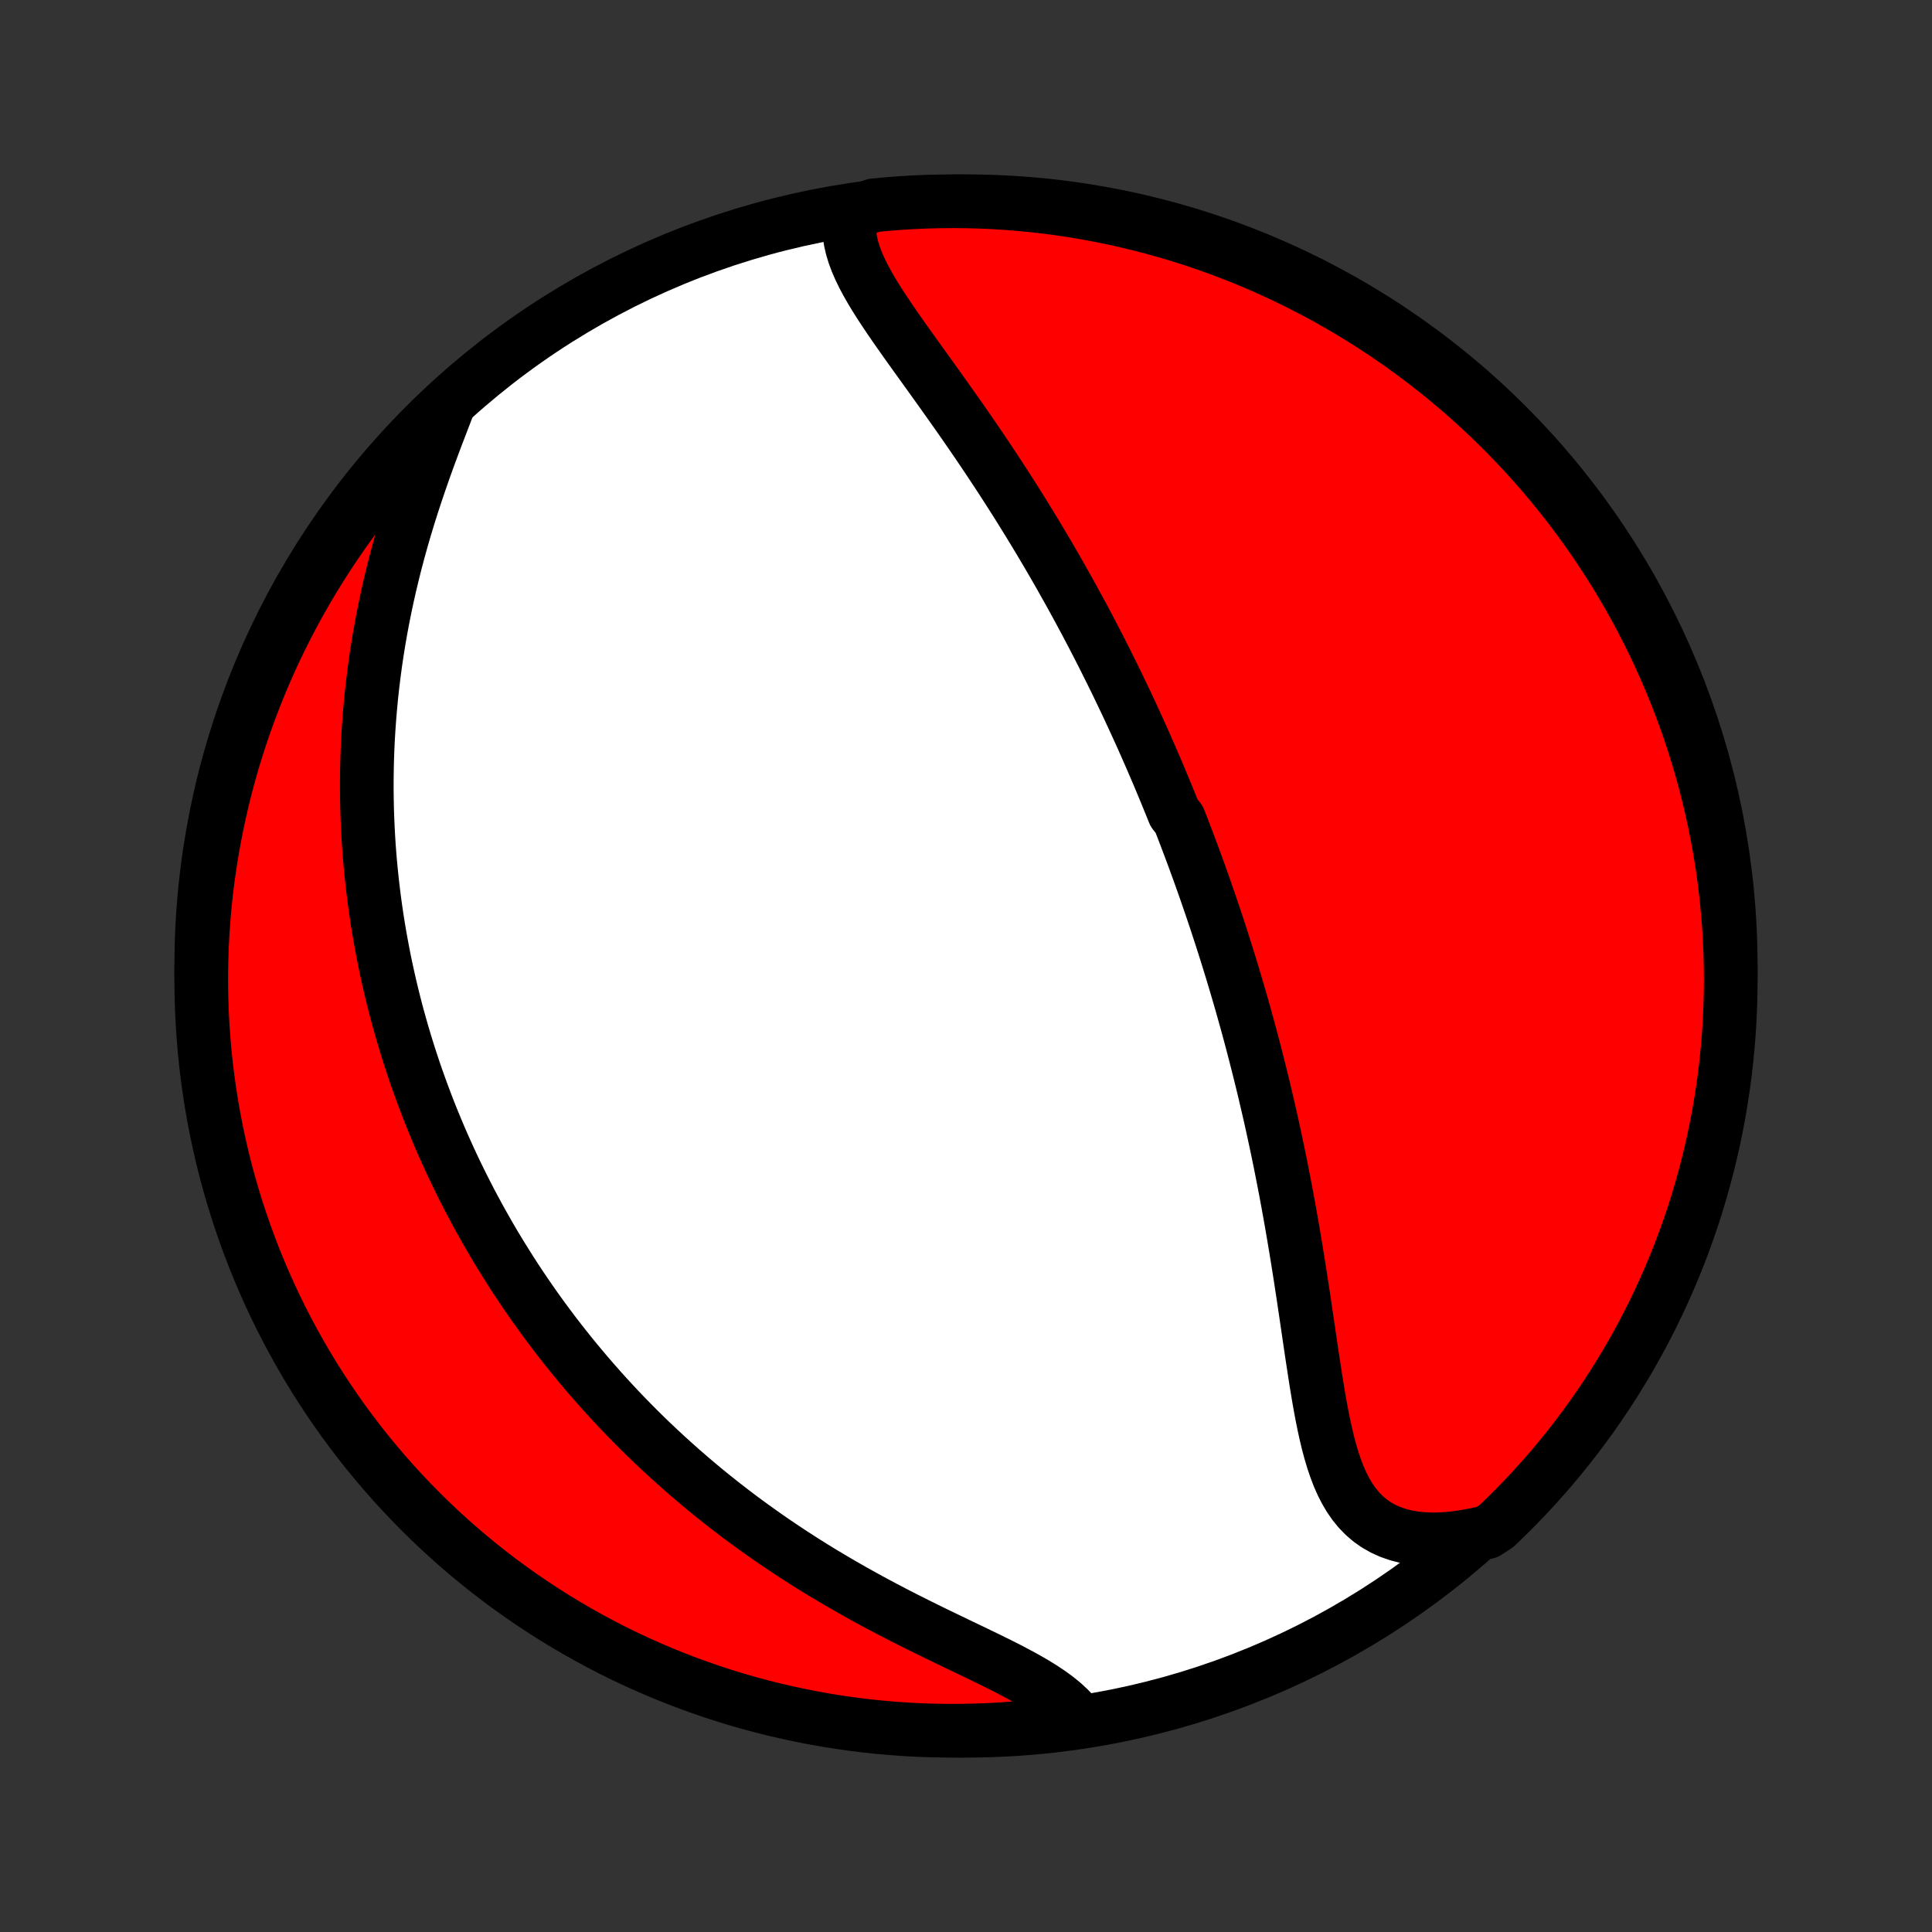 <?xml version="1.0" encoding="utf-8" standalone="no"?>
<!DOCTYPE svg PUBLIC "-//W3C//DTD SVG 1.1//EN"
  "http://www.w3.org/Graphics/SVG/1.1/DTD/svg11.dtd">
<!-- Created with matplotlib (http://matplotlib.org/) -->
<svg height="72pt" version="1.1" viewBox="0 0 72 72" width="72pt" xmlns="http://www.w3.org/2000/svg" xmlns:xlink="http://www.w3.org/1999/xlink">
 <rect x="0" y="0" width="72" height="72" fill="#333333" stroke="none"/>
 <defs>
  <style type="text/css">
*{stroke-linecap:butt;stroke-linejoin:round;}
  </style>
 </defs>
 <g id="figure_1">
  <g id="patch_1">
   <path d="
M0 72
L72 72
L72 0
L0 0
z
" style="fill:none;"/>
  </g>
  <g id="axes_1">
   <g id="PatchCollection_1">
    <defs>
     <path d="
M36 -7.5
C43.558 -7.5 50.808 -10.503 56.153 -15.848
C61.497 -21.192 64.5 -28.442 64.5 -36
C64.5 -43.558 61.497 -50.808 56.153 -56.153
C50.808 -61.497 43.558 -64.5 36 -64.5
C28.442 -64.5 21.192 -61.497 15.848 -56.153
C10.503 -50.808 7.5 -43.558 7.5 -36
C7.5 -28.442 10.503 -21.192 15.848 -15.848
C21.192 -10.503 28.442 -7.5 36 -7.5
z
" id="C0_0_a811fe30f3"/>
     <path d="
M31.704 -64.034
L31.662 -63.783
L31.647 -63.53
L31.659 -63.276
L31.696 -63.02
L31.755 -62.762
L31.834 -62.504
L31.931 -62.244
L32.045 -61.982
L32.173 -61.719
L32.314 -61.455
L32.466 -61.189
L32.627 -60.922
L32.797 -60.654
L32.974 -60.384
L33.156 -60.113
L33.343 -59.84
L33.534 -59.567
L33.727 -59.293
L33.924 -59.017
L34.121 -58.741
L34.32 -58.465
L34.52 -58.187
L34.72 -57.909
L34.919 -57.631
L35.118 -57.353
L35.316 -57.074
L35.513 -56.796
L35.709 -56.517
L35.904 -56.239
L36.096 -55.961
L36.287 -55.684
L36.476 -55.407
L36.663 -55.13
L36.848 -54.854
L37.03 -54.579
L37.211 -54.305
L37.389 -54.031
L37.565 -53.758
L37.738 -53.487
L37.91 -53.216
L38.079 -52.946
L38.245 -52.677
L38.41 -52.409
L38.572 -52.142
L38.732 -51.877
L38.889 -51.612
L39.045 -51.349
L39.198 -51.086
L39.349 -50.825
L39.498 -50.565
L39.644 -50.306
L39.789 -50.048
L39.932 -49.791
L40.072 -49.535
L40.211 -49.28
L40.348 -49.026
L40.483 -48.773
L40.616 -48.521
L40.747 -48.27
L40.877 -48.02
L41.005 -47.77
L41.131 -47.522
L41.255 -47.274
L41.378 -47.027
L41.5 -46.781
L41.62 -46.536
L41.738 -46.291
L41.855 -46.047
L41.971 -45.803
L42.085 -45.56
L42.198 -45.317
L42.309 -45.075
L42.42 -44.833
L42.529 -44.592
L42.637 -44.351
L42.743 -44.11
L42.849 -43.869
L42.954 -43.629
L43.057 -43.388
L43.16 -43.148
L43.261 -42.908
L43.361 -42.667
L43.461 -42.427
L43.559 -42.186
L43.657 -41.946
L43.754 -41.705
L43.944 -41.463
L44.039 -41.222
L44.132 -40.98
L44.225 -40.737
L44.317 -40.494
L44.408 -40.251
L44.498 -40.007
L44.588 -39.762
L44.677 -39.517
L44.765 -39.27
L44.853 -39.023
L44.94 -38.775
L45.026 -38.526
L45.112 -38.276
L45.197 -38.025
L45.282 -37.773
L45.366 -37.52
L45.449 -37.265
L45.532 -37.01
L45.614 -36.752
L45.696 -36.494
L45.777 -36.234
L45.858 -35.972
L45.938 -35.709
L46.017 -35.445
L46.096 -35.178
L46.175 -34.91
L46.253 -34.64
L46.33 -34.368
L46.407 -34.094
L46.483 -33.819
L46.559 -33.541
L46.634 -33.261
L46.708 -32.979
L46.782 -32.695
L46.855 -32.409
L46.928 -32.12
L47 -31.829
L47.072 -31.536
L47.142 -31.241
L47.212 -30.942
L47.282 -30.642
L47.351 -30.339
L47.419 -30.033
L47.486 -29.725
L47.553 -29.414
L47.619 -29.101
L47.684 -28.785
L47.748 -28.467
L47.811 -28.146
L47.874 -27.822
L47.936 -27.496
L47.997 -27.167
L48.057 -26.836
L48.116 -26.502
L48.175 -26.166
L48.232 -25.828
L48.289 -25.488
L48.345 -25.145
L48.4 -24.801
L48.455 -24.454
L48.508 -24.107
L48.562 -23.757
L48.614 -23.406
L48.666 -23.054
L48.718 -22.701
L48.77 -22.348
L48.822 -21.994
L48.874 -21.641
L48.927 -21.287
L48.981 -20.935
L49.035 -20.584
L49.092 -20.235
L49.15 -19.888
L49.211 -19.544
L49.276 -19.203
L49.344 -18.867
L49.417 -18.536
L49.495 -18.211
L49.581 -17.893
L49.673 -17.583
L49.775 -17.282
L49.886 -16.991
L50.009 -16.711
L50.145 -16.444
L50.294 -16.19
L50.459 -15.952
L50.639 -15.731
L50.837 -15.527
L51.052 -15.342
L51.286 -15.177
L51.539 -15.033
L51.81 -14.91
L52.1 -14.81
L52.407 -14.731
L52.731 -14.676
L53.07 -14.643
L53.423 -14.632
L53.79 -14.643
L54.168 -14.675
L54.556 -14.729
L54.953 -14.802
L55.41 -14.896
L55.771 -15.131
L56.126 -15.473
L56.475 -15.821
L56.818 -16.176
L57.155 -16.536
L57.485 -16.902
L57.809 -17.274
L58.125 -17.652
L58.435 -18.036
L58.739 -18.424
L59.035 -18.819
L59.325 -19.218
L59.607 -19.623
L59.882 -20.032
L60.15 -20.447
L60.41 -20.866
L60.663 -21.29
L60.909 -21.718
L61.147 -22.151
L61.377 -22.587
L61.599 -23.028
L61.814 -23.473
L62.021 -23.922
L62.22 -24.374
L62.411 -24.83
L62.594 -25.289
L62.769 -25.752
L62.935 -26.218
L63.094 -26.686
L63.244 -27.158
L63.386 -27.632
L63.519 -28.109
L63.644 -28.588
L63.761 -29.069
L63.87 -29.553
L63.969 -30.038
L64.061 -30.526
L64.143 -31.015
L64.218 -31.505
L64.283 -31.997
L64.34 -32.49
L64.388 -32.984
L64.428 -33.479
L64.459 -33.975
L64.481 -34.471
L64.495 -34.968
L64.5 -35.466
L64.496 -35.963
L64.484 -36.46
L64.463 -36.958
L64.433 -37.455
L64.395 -37.951
L64.348 -38.447
L64.292 -38.942
L64.228 -39.437
L64.155 -39.93
L64.073 -40.422
L63.983 -40.913
L63.885 -41.402
L63.778 -41.889
L63.662 -42.375
L63.538 -42.859
L63.406 -43.341
L63.266 -43.82
L63.117 -44.297
L62.959 -44.772
L62.794 -45.244
L62.62 -45.713
L62.439 -46.179
L62.249 -46.642
L62.051 -47.102
L61.845 -47.558
L61.632 -48.011
L61.41 -48.46
L61.181 -48.906
L60.945 -49.347
L60.7 -49.785
L60.448 -50.218
L60.189 -50.647
L59.922 -51.071
L59.648 -51.491
L59.367 -51.906
L59.079 -52.317
L58.783 -52.722
L58.481 -53.122
L58.172 -53.517
L57.856 -53.907
L57.533 -54.291
L57.204 -54.67
L56.869 -55.043
L56.527 -55.41
L56.179 -55.771
L55.824 -56.126
L55.464 -56.475
L55.098 -56.818
L54.726 -57.155
L54.348 -57.485
L53.964 -57.809
L53.575 -58.125
L53.181 -58.435
L52.782 -58.739
L52.377 -59.035
L51.968 -59.325
L51.553 -59.607
L51.134 -59.882
L50.71 -60.15
L50.282 -60.41
L49.849 -60.663
L49.413 -60.909
L48.972 -61.147
L48.527 -61.377
L48.078 -61.599
L47.626 -61.814
L47.17 -62.021
L46.711 -62.22
L46.248 -62.411
L45.782 -62.594
L45.314 -62.769
L44.842 -62.935
L44.368 -63.094
L43.891 -63.244
L43.412 -63.386
L42.931 -63.519
L42.447 -63.644
L41.962 -63.761
L41.474 -63.87
L40.985 -63.969
L40.495 -64.061
L40.003 -64.143
L39.51 -64.218
L39.016 -64.283
L38.521 -64.34
L38.025 -64.388
L37.529 -64.428
L37.032 -64.459
L36.534 -64.481
L36.037 -64.495
L35.54 -64.5
L35.042 -64.496
L34.545 -64.484
L34.049 -64.463
L33.553 -64.433
L33.058 -64.395
L32.563 -64.348
z
" id="C0_1_e30ffaba07"/>
     <path d="
M16.716 -56.912
L16.562 -56.514
L16.407 -56.109
L16.25 -55.7
L16.095 -55.286
L15.941 -54.868
L15.79 -54.447
L15.643 -54.023
L15.499 -53.598
L15.359 -53.171
L15.224 -52.743
L15.094 -52.315
L14.97 -51.887
L14.851 -51.459
L14.738 -51.032
L14.631 -50.605
L14.529 -50.18
L14.434 -49.757
L14.345 -49.336
L14.261 -48.917
L14.184 -48.5
L14.112 -48.085
L14.046 -47.673
L13.986 -47.264
L13.932 -46.858
L13.883 -46.456
L13.839 -46.056
L13.801 -45.659
L13.768 -45.266
L13.74 -44.876
L13.716 -44.489
L13.698 -44.105
L13.684 -43.726
L13.675 -43.349
L13.67 -42.976
L13.669 -42.607
L13.673 -42.241
L13.68 -41.878
L13.692 -41.519
L13.707 -41.163
L13.726 -40.81
L13.748 -40.461
L13.774 -40.115
L13.804 -39.772
L13.837 -39.432
L13.873 -39.096
L13.912 -38.762
L13.954 -38.432
L13.999 -38.104
L14.047 -37.779
L14.098 -37.457
L14.152 -37.138
L14.209 -36.822
L14.268 -36.508
L14.329 -36.196
L14.394 -35.888
L14.461 -35.581
L14.53 -35.277
L14.602 -34.975
L14.676 -34.676
L14.752 -34.379
L14.831 -34.083
L14.913 -33.79
L14.996 -33.499
L15.082 -33.21
L15.17 -32.922
L15.26 -32.636
L15.353 -32.352
L15.447 -32.07
L15.544 -31.789
L15.644 -31.51
L15.745 -31.232
L15.849 -30.956
L15.954 -30.681
L16.062 -30.407
L16.173 -30.135
L16.285 -29.864
L16.4 -29.593
L16.517 -29.325
L16.637 -29.056
L16.758 -28.789
L16.882 -28.523
L17.009 -28.258
L17.138 -27.993
L17.269 -27.73
L17.403 -27.467
L17.539 -27.204
L17.678 -26.943
L17.819 -26.682
L17.963 -26.421
L18.11 -26.161
L18.259 -25.902
L18.411 -25.643
L18.566 -25.384
L18.724 -25.126
L18.885 -24.868
L19.048 -24.61
L19.215 -24.352
L19.385 -24.095
L19.558 -23.838
L19.734 -23.582
L19.913 -23.325
L20.096 -23.069
L20.283 -22.812
L20.473 -22.556
L20.666 -22.3
L20.863 -22.044
L21.064 -21.788
L21.268 -21.533
L21.477 -21.277
L21.69 -21.022
L21.906 -20.766
L22.127 -20.511
L22.352 -20.256
L22.581 -20.001
L22.815 -19.746
L23.053 -19.491
L23.296 -19.237
L23.544 -18.983
L23.796 -18.729
L24.053 -18.476
L24.316 -18.223
L24.583 -17.971
L24.855 -17.719
L25.132 -17.468
L25.415 -17.217
L25.703 -16.967
L25.996 -16.718
L26.294 -16.47
L26.598 -16.223
L26.908 -15.977
L27.223 -15.733
L27.543 -15.489
L27.869 -15.248
L28.2 -15.008
L28.537 -14.769
L28.879 -14.533
L29.226 -14.299
L29.579 -14.066
L29.936 -13.836
L30.299 -13.608
L30.666 -13.383
L31.038 -13.161
L31.414 -12.941
L31.793 -12.725
L32.177 -12.511
L32.563 -12.3
L32.952 -12.093
L33.343 -11.888
L33.736 -11.687
L34.13 -11.489
L34.523 -11.294
L34.916 -11.102
L35.308 -10.913
L35.696 -10.726
L36.081 -10.542
L36.46 -10.36
L36.832 -10.179
L37.197 -10
L37.552 -9.821
L37.895 -9.641
L38.226 -9.461
L38.542 -9.28
L38.84 -9.096
L39.121 -8.909
L39.381 -8.719
L39.62 -8.524
L39.836 -8.324
L40.028 -8.119
L39.718 -7.909
L39.224 -7.744
L38.729 -7.683
L38.234 -7.631
L37.737 -7.588
L37.241 -7.553
L36.744 -7.527
L36.246 -7.51
L35.749 -7.501
L35.252 -7.501
L34.754 -7.51
L34.258 -7.527
L33.761 -7.553
L33.266 -7.588
L32.771 -7.631
L32.278 -7.683
L31.785 -7.744
L31.294 -7.813
L30.804 -7.891
L30.316 -7.978
L29.829 -8.073
L29.345 -8.176
L28.862 -8.288
L28.381 -8.408
L27.903 -8.537
L27.428 -8.674
L26.954 -8.82
L26.484 -8.974
L26.017 -9.136
L25.552 -9.306
L25.091 -9.484
L24.633 -9.67
L24.179 -9.865
L23.728 -10.067
L23.281 -10.277
L22.838 -10.495
L22.399 -10.721
L21.964 -10.955
L21.533 -11.196
L21.107 -11.445
L20.685 -11.701
L20.268 -11.965
L19.855 -12.236
L19.448 -12.514
L19.046 -12.799
L18.648 -13.091
L18.256 -13.391
L17.87 -13.697
L17.489 -14.01
L17.113 -14.33
L16.744 -14.656
L16.38 -14.989
L16.022 -15.329
L15.671 -15.674
L15.325 -16.026
L14.986 -16.384
L14.653 -16.747
L14.327 -17.117
L14.007 -17.493
L13.694 -17.874
L13.388 -18.26
L13.089 -18.652
L12.796 -19.049
L12.511 -19.452
L12.233 -19.859
L11.962 -20.272
L11.698 -20.689
L11.442 -21.111
L11.194 -21.537
L10.953 -21.968
L10.719 -22.403
L10.493 -22.842
L10.275 -23.285
L10.065 -23.733
L9.863 -24.183
L9.669 -24.638
L9.482 -25.096
L9.304 -25.557
L9.134 -26.021
L8.972 -26.489
L8.818 -26.959
L8.673 -27.432
L8.536 -27.908
L8.407 -28.386
L8.287 -28.866
L8.175 -29.349
L8.072 -29.834
L7.977 -30.32
L7.89 -30.809
L7.813 -31.299
L7.744 -31.79
L7.683 -32.282
L7.631 -32.776
L7.588 -33.271
L7.553 -33.766
L7.527 -34.263
L7.51 -34.759
L7.501 -35.256
L7.501 -35.754
L7.51 -36.251
L7.527 -36.748
L7.553 -37.246
L7.588 -37.742
L7.631 -38.239
L7.683 -38.734
L7.744 -39.229
L7.813 -39.722
L7.891 -40.215
L7.978 -40.706
L8.073 -41.196
L8.176 -41.684
L8.288 -42.171
L8.408 -42.656
L8.537 -43.138
L8.674 -43.619
L8.82 -44.097
L8.974 -44.572
L9.136 -45.045
L9.306 -45.516
L9.484 -45.983
L9.67 -46.447
L9.865 -46.909
L10.067 -47.367
L10.277 -47.821
L10.495 -48.272
L10.721 -48.719
L10.955 -49.162
L11.196 -49.601
L11.445 -50.036
L11.701 -50.467
L11.965 -50.893
L12.236 -51.315
L12.514 -51.732
L12.799 -52.145
L13.091 -52.552
L13.391 -52.954
L13.697 -53.352
L14.01 -53.743
L14.33 -54.13
L14.656 -54.511
L14.989 -54.886
L15.329 -55.256
L15.674 -55.62
L16.026 -55.978
z
" id="C0_2_77b36f4511"/>
    </defs>
    <g clip-path="url(#p1bffca34e9)">
     <use style="fill:#ffffff;stroke:#000000;stroke-width:2.0;" x="0.0" xlink:href="#C0_0_a811fe30f3" y="72.0"/>
    </g>
    <g clip-path="url(#p1bffca34e9)">
     <use style="fill:#ff0000;stroke:#000000;stroke-width:2.0;" x="0.0" xlink:href="#C0_1_e30ffaba07" y="72.0"/>
    </g>
    <g clip-path="url(#p1bffca34e9)">
     <use style="fill:#ff0000;stroke:#000000;stroke-width:2.0;" x="0.0" xlink:href="#C0_2_77b36f4511" y="72.0"/>
    </g>
   </g>
  </g>
 </g>
 <defs>
  <clipPath id="p1bffca34e9">
   <rect height="72.0" width="72.0" x="0.0" y="0.0"/>
  </clipPath>
 </defs>
</svg>
